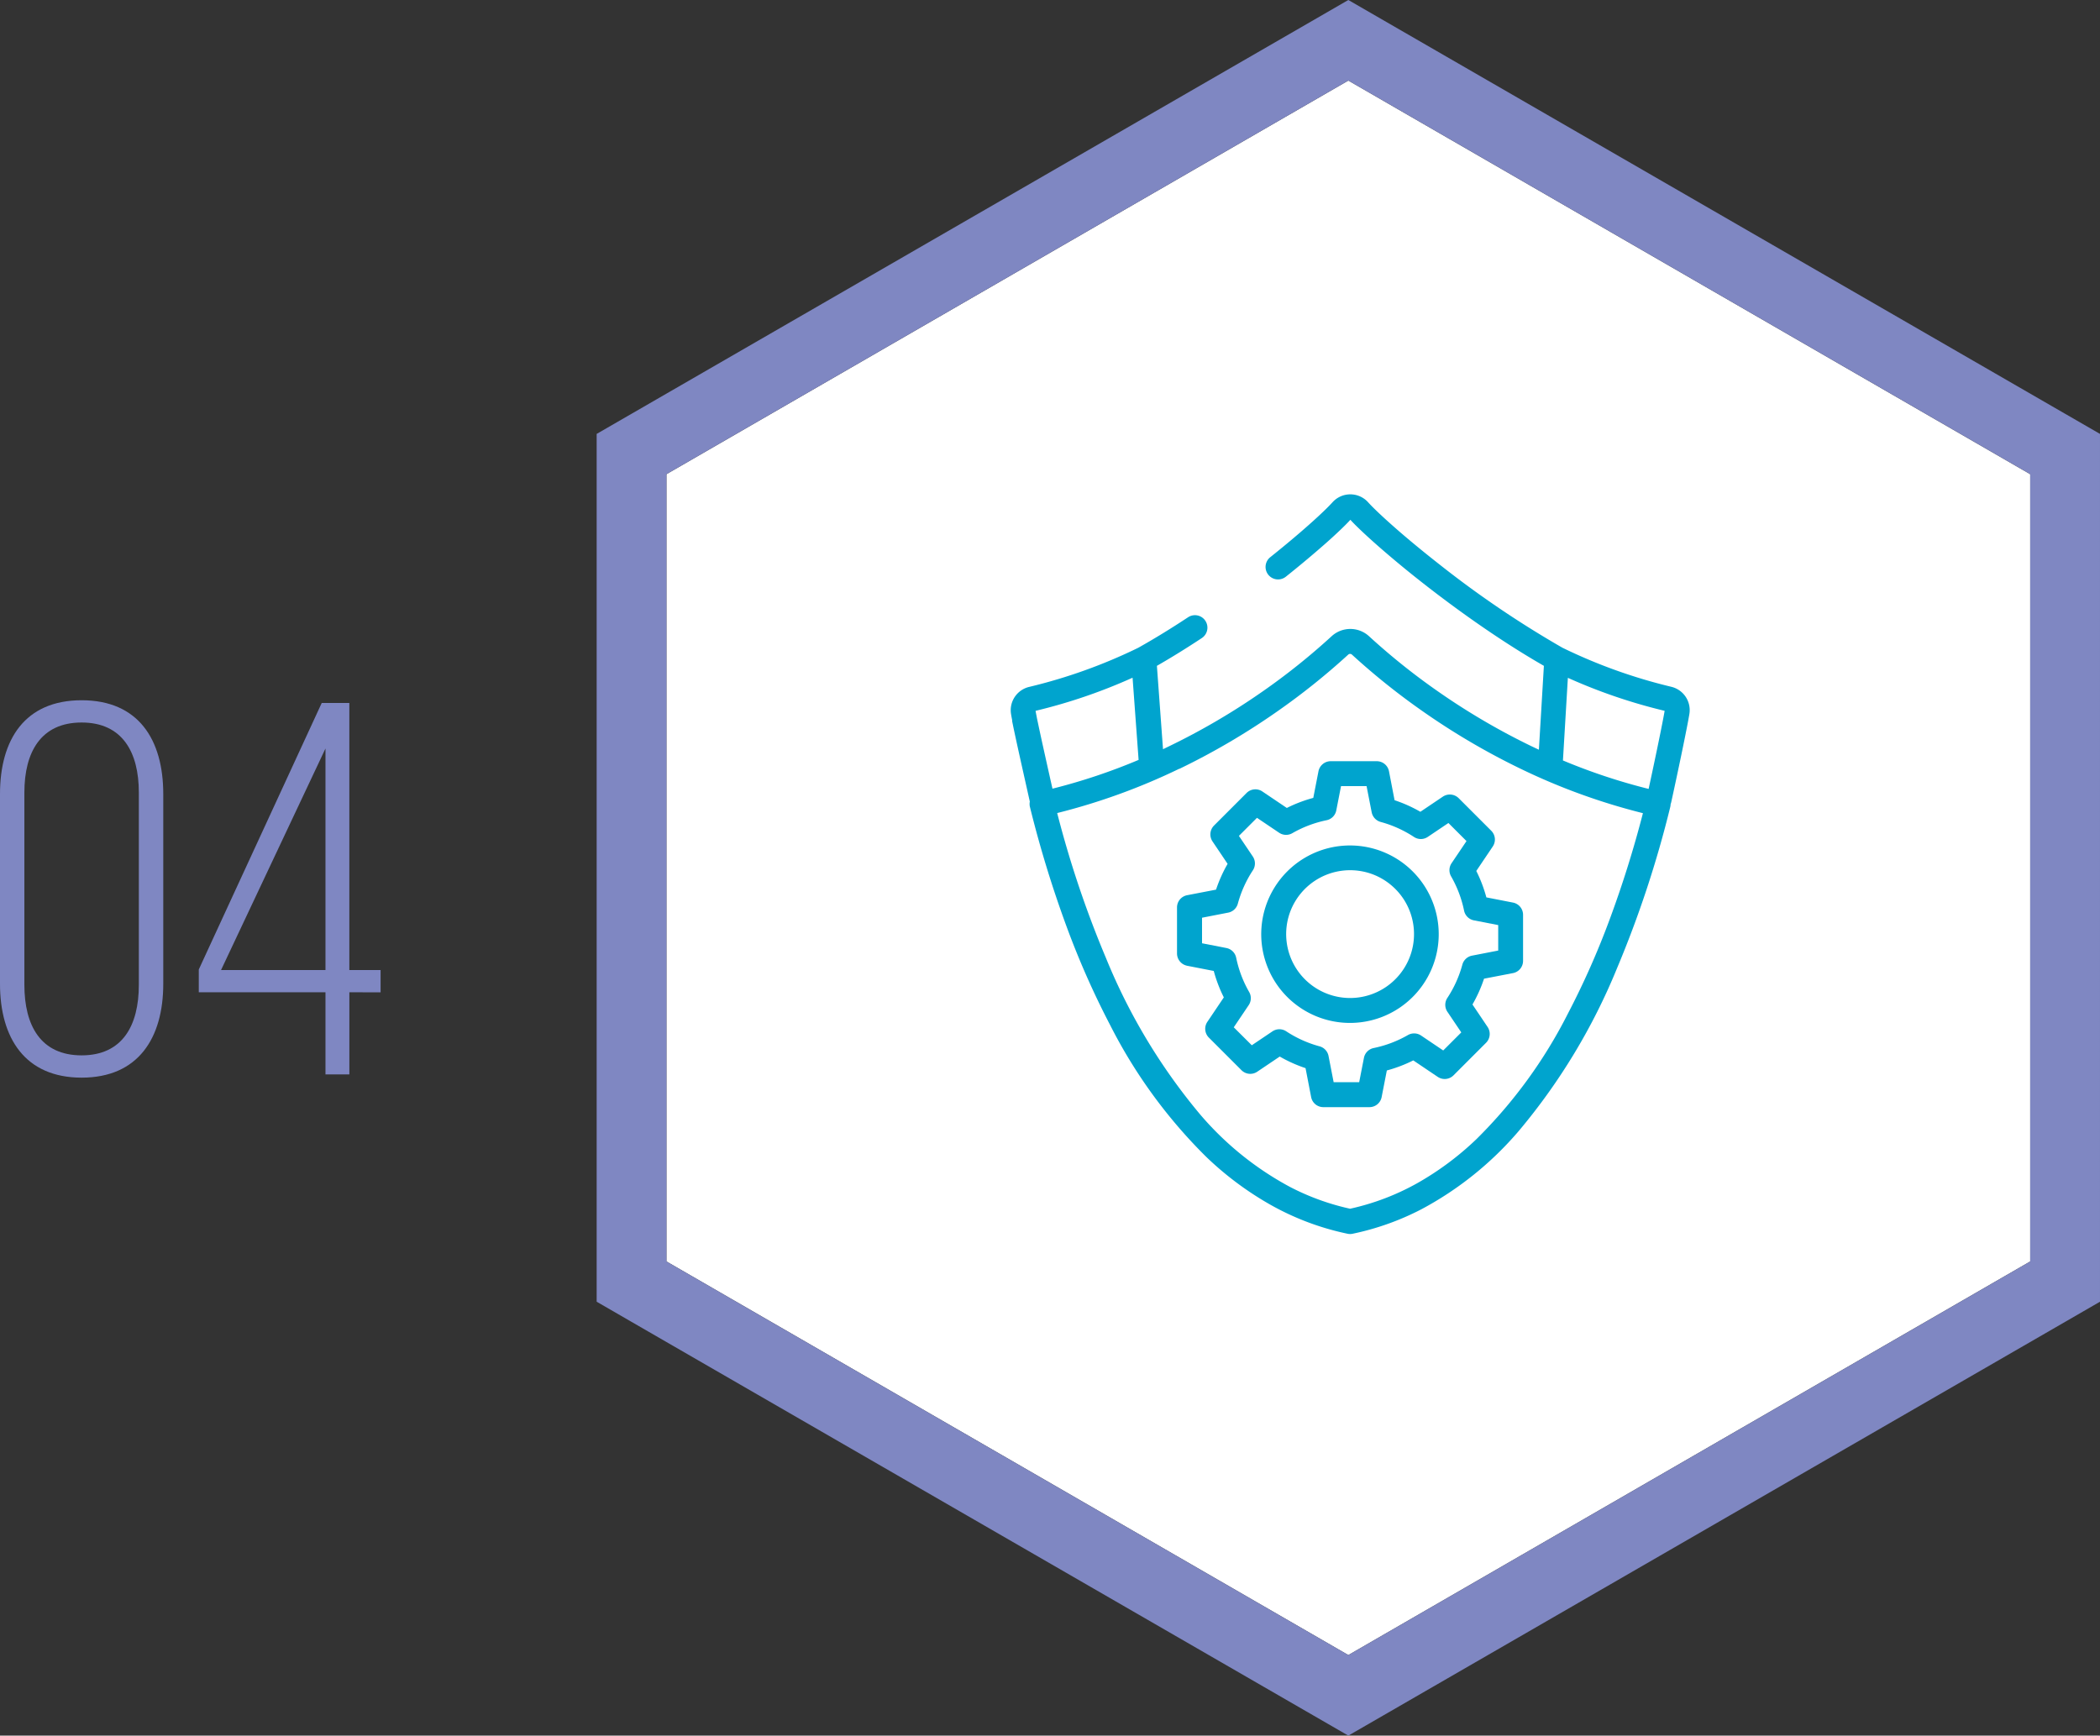 <svg xmlns="http://www.w3.org/2000/svg" width="150.456" height="124.37" viewBox="0 0 150.456 124.37">
  <rect x="0" y="0" width="150.456" height="124.37" fill="#333333" stroke="none"/>
  <g id="_04" data-name="04" transform="translate(-241.258 -753)">
    <g id="c4" transform="translate(-8 -6)">
      <path id="Path_14" data-name="Path 14" d="M251.005,829.571c0,2.925,1.177,5.053,4.1,5.053s4.1-2.128,4.1-5.053V815.786c0-2.885-1.177-5.013-4.1-5.013s-4.1,2.128-4.1,5.013v13.785ZM249.258,815.9c0-3.912,1.786-6.722,5.849-6.722s5.848,2.81,5.848,6.722v13.6c0,3.874-1.786,6.721-5.848,6.721s-5.849-2.847-5.849-6.721V815.9Z" transform="translate(0 0)" fill="#7f87c2"/>
      <path id="Path_15" data-name="Path 15" d="M260.92,828.453H268.4V812.579l-7.482,15.874Zm9.191,1.595v5.886H268.4v-5.886h-9.077v-1.633l8.809-19.1h1.977v19.141h2.24v1.595Z" transform="translate(4.177 0.056)" fill="#7f87c2"/>
    </g>
    <g id="_04-2" data-name="04" transform="translate(0 -0.386)">
      <path id="Path_5" data-name="Path 5" d="M289.006,787.366v56.411l48.854,28.206,48.854-28.206V787.366L337.86,759.16l-48.854,28.206Z" fill="#fff"/>
      <path id="Path_35" data-name="Path 35" d="M337.86,753.386l-2.5,1.444-48.854,28.206-2.5,1.443v62.184l2.5,1.445,48.854,28.205,2.5,1.443,2.5-1.443,48.854-28.205,2.5-1.445V784.479l-2.5-1.443L340.36,754.83l-2.5-1.444Zm0,5.774,48.854,28.206v56.411L337.86,871.983l-48.854-28.206V787.366L337.86,759.16" fill="#7f87c2"/>
      <g id="NewGroupe5">
        <g id="NewGroup0-4">
          <g id="Group_4" data-name="Group 4">
            <path id="Path_103" data-name="Path 103" d="M316.663,809.9c-.2-.882-.43-1.917-.641-2.87-.14-.632-.27-1.229-.373-1.718-.052-.244-.1-.462-.132-.643-.028-.141-.05-.26-.065-.347a39.01,39.01,0,0,0,6.95-2.373l.432,5.889a42.4,42.4,0,0,1-6.171,2.062Zm9.09-1.419a50.463,50.463,0,0,0,7-4.106,49.4,49.4,0,0,0,5.1-4.081h0a.208.208,0,0,1,.062-.039.2.2,0,0,1,.142,0,.208.208,0,0,1,.062.039h0a49.4,49.4,0,0,0,5.1,4.081h0a50.463,50.463,0,0,0,7,4.106,45.209,45.209,0,0,0,8.748,3.175,77.677,77.677,0,0,1-2.361,7.551,58.224,58.224,0,0,1-3.017,6.816A34.6,34.6,0,0,1,347.052,835a21.138,21.138,0,0,1-4.259,3.173A17.518,17.518,0,0,1,337.987,840a17.4,17.4,0,0,1-4.289-1.553,22.28,22.28,0,0,1-6.452-5.2,42.254,42.254,0,0,1-6.745-11.2,74.106,74.106,0,0,1-3.5-10.4,45.209,45.209,0,0,0,8.748-3.175Zm27.836-6.524a39.06,39.06,0,0,0,6.933,2.365c-.015.09-.036.208-.062.348-.114.617-.321,1.64-.547,2.721-.179.859-.37,1.756-.538,2.526a42.519,42.519,0,0,1-6.139-2.039l.353-5.921Zm6.944,2.3Zm.05.08h0Zm-45.192,0Zm-1.626.678c.066.335.158.771.265,1.266.3,1.387.72,3.24,1.01,4.546a.875.875,0,0,0,.009.384,80.7,80.7,0,0,0,2.643,8.619,60,60,0,0,0,3.111,7.025,36.371,36.371,0,0,0,6.888,9.44,22.929,22.929,0,0,0,4.62,3.438,19.247,19.247,0,0,0,5.494,2.06.859.859,0,0,0,.364,0,19.172,19.172,0,0,0,4.928-1.755,24.034,24.034,0,0,0,6.973-5.608,43.946,43.946,0,0,0,7.045-11.673,76.985,76.985,0,0,0,3.81-11.546.9.9,0,0,0,.025-.2.782.782,0,0,0,.043-.137h0c.222-1.006.512-2.364.764-3.581.126-.608.242-1.182.336-1.66.047-.239.089-.454.123-.639s.061-.338.081-.46h0a1.718,1.718,0,0,0-1.3-1.935h0a37.816,37.816,0,0,1-7.8-2.8,71.818,71.818,0,0,1-8.722-5.9c-1.276-1-2.406-1.935-3.3-2.724-.449-.394-.84-.751-1.162-1.057s-.575-.561-.738-.743h0a1.715,1.715,0,0,0-2.546,0h0c-.147.163-.367.388-.644.653-.416.4-.961.894-1.606,1.451s-1.391,1.178-2.211,1.833a.893.893,0,0,0,1.114,1.4h0c1.118-.892,2.1-1.723,2.9-2.43.4-.353.747-.676,1.045-.961.271-.261.5-.489.68-.688.2.223.464.483.781.784.6.57,1.4,1.28,2.349,2.077,1.426,1.2,3.192,2.584,5.121,3.965,1.778,1.272,3.694,2.538,5.613,3.639l-.358,6.011q-.251-.117-.5-.236a48.757,48.757,0,0,1-6.755-3.96l-.512.732.512-.732a47.378,47.378,0,0,1-4.91-3.932h0a1.983,1.983,0,0,0-2.69,0h0a47.378,47.378,0,0,1-4.91,3.932,48.757,48.757,0,0,1-6.755,3.96l-.41.2-.438-5.975c1.082-.62,2.163-1.293,3.219-1.991a.893.893,0,1,0-.985-1.49h0c-1.178.778-2.384,1.522-3.576,2.19a37.846,37.846,0,0,1-7.806,2.8h0a1.717,1.717,0,0,0-1.325,1.669,1.67,1.67,0,0,0,.022.269c.02.128.049.286.087.478Z" fill="#00a4ce"/>
            <path id="Path_104" data-name="Path 104" d="M313.678,804.534h0v0Z" fill="#00a4ce"/>
            <path id="Path_105" data-name="Path 105" d="M333.766,818.541a4.6,4.6,0,0,1,1.66-2.016,4.593,4.593,0,0,1,4.344-.423,4.611,4.611,0,0,1,2.016,1.661,4.58,4.58,0,1,1-8.02.778Zm.661,7.061a6.358,6.358,0,1,0-2.306-2.8,6.333,6.333,0,0,0,2.306,2.8Z" fill="#00a4ce"/>
            <path id="Path_106" data-name="Path 106" d="M327.375,819.148l1.878-.366a.892.892,0,0,0,.691-.644,8.293,8.293,0,0,1,1.077-2.388.894.894,0,0,0-.005-.99l-.995-1.477,1.294-1.294,1.586,1.068a.891.891,0,0,0,.944.034,8.288,8.288,0,0,1,2.451-.929.89.89,0,0,0,.7-.7l.341-1.746h1.83l.366,1.877a.9.9,0,0,0,.643.691,8.274,8.274,0,0,1,2.389,1.077.89.89,0,0,0,.989-.006l1.477-.995,1.295,1.295-1.069,1.586a.89.89,0,0,0-.034.943,8.274,8.274,0,0,1,.929,2.451.892.892,0,0,0,.7.7l1.747.34V821.5l-1.878.365a.892.892,0,0,0-.691.644,8.286,8.286,0,0,1-1.077,2.389.894.894,0,0,0,.005.99l.995,1.477-1.294,1.294-1.586-1.069a.891.891,0,0,0-.944-.034,8.275,8.275,0,0,1-2.45.929.891.891,0,0,0-.7.7l-.341,1.747h-1.83l-.366-1.877a.89.89,0,0,0-.643-.692,8.266,8.266,0,0,1-2.388-1.076.89.89,0,0,0-.99.005l-1.477.995L329.652,827l1.069-1.587a.889.889,0,0,0,.034-.943,8.254,8.254,0,0,1-.929-2.451.89.89,0,0,0-.7-.7l-1.747-.341v-1.83Zm-1.064,3.442,1.907.372a10.022,10.022,0,0,0,.722,1.894l-1.18,1.752a.89.89,0,0,0,.109,1.13l2.335,2.335a.89.89,0,0,0,1.13.109l1.612-1.086a10.056,10.056,0,0,0,1.849.83l.4,2.073a.89.89,0,0,0,.876.722h3.3a.89.89,0,0,0,.876-.722l.372-1.906a10.056,10.056,0,0,0,1.895-.722l1.751,1.18a.892.892,0,0,0,1.131-.109l2.334-2.335a.9.9,0,0,0,.109-1.13l-1.085-1.612a10.051,10.051,0,0,0,.829-1.849l2.074-.4a.892.892,0,0,0,.722-.877v-3.3a.892.892,0,0,0-.722-.877l-1.907-.372a10.074,10.074,0,0,0-.722-1.894l1.18-1.752a.89.89,0,0,0-.109-1.13l-2.335-2.335a.9.9,0,0,0-1.13-.109l-1.612,1.086a10.053,10.053,0,0,0-1.849-.829l-.4-2.073a.89.89,0,0,0-.876-.722h-3.3a.894.894,0,0,0-.876.722l-.372,1.906a10.056,10.056,0,0,0-1.895.722L331.7,810.1a.891.891,0,0,0-1.131.11l-2.334,2.335a.9.9,0,0,0-.109,1.13l1.085,1.612a10.11,10.11,0,0,0-.829,1.848l-2.074.4a.892.892,0,0,0-.722.877v3.3a.9.9,0,0,0,.722.876Z" fill="#00a4ce"/>
          </g>
        </g>
      </g>
    </g>
  </g>
</svg>
